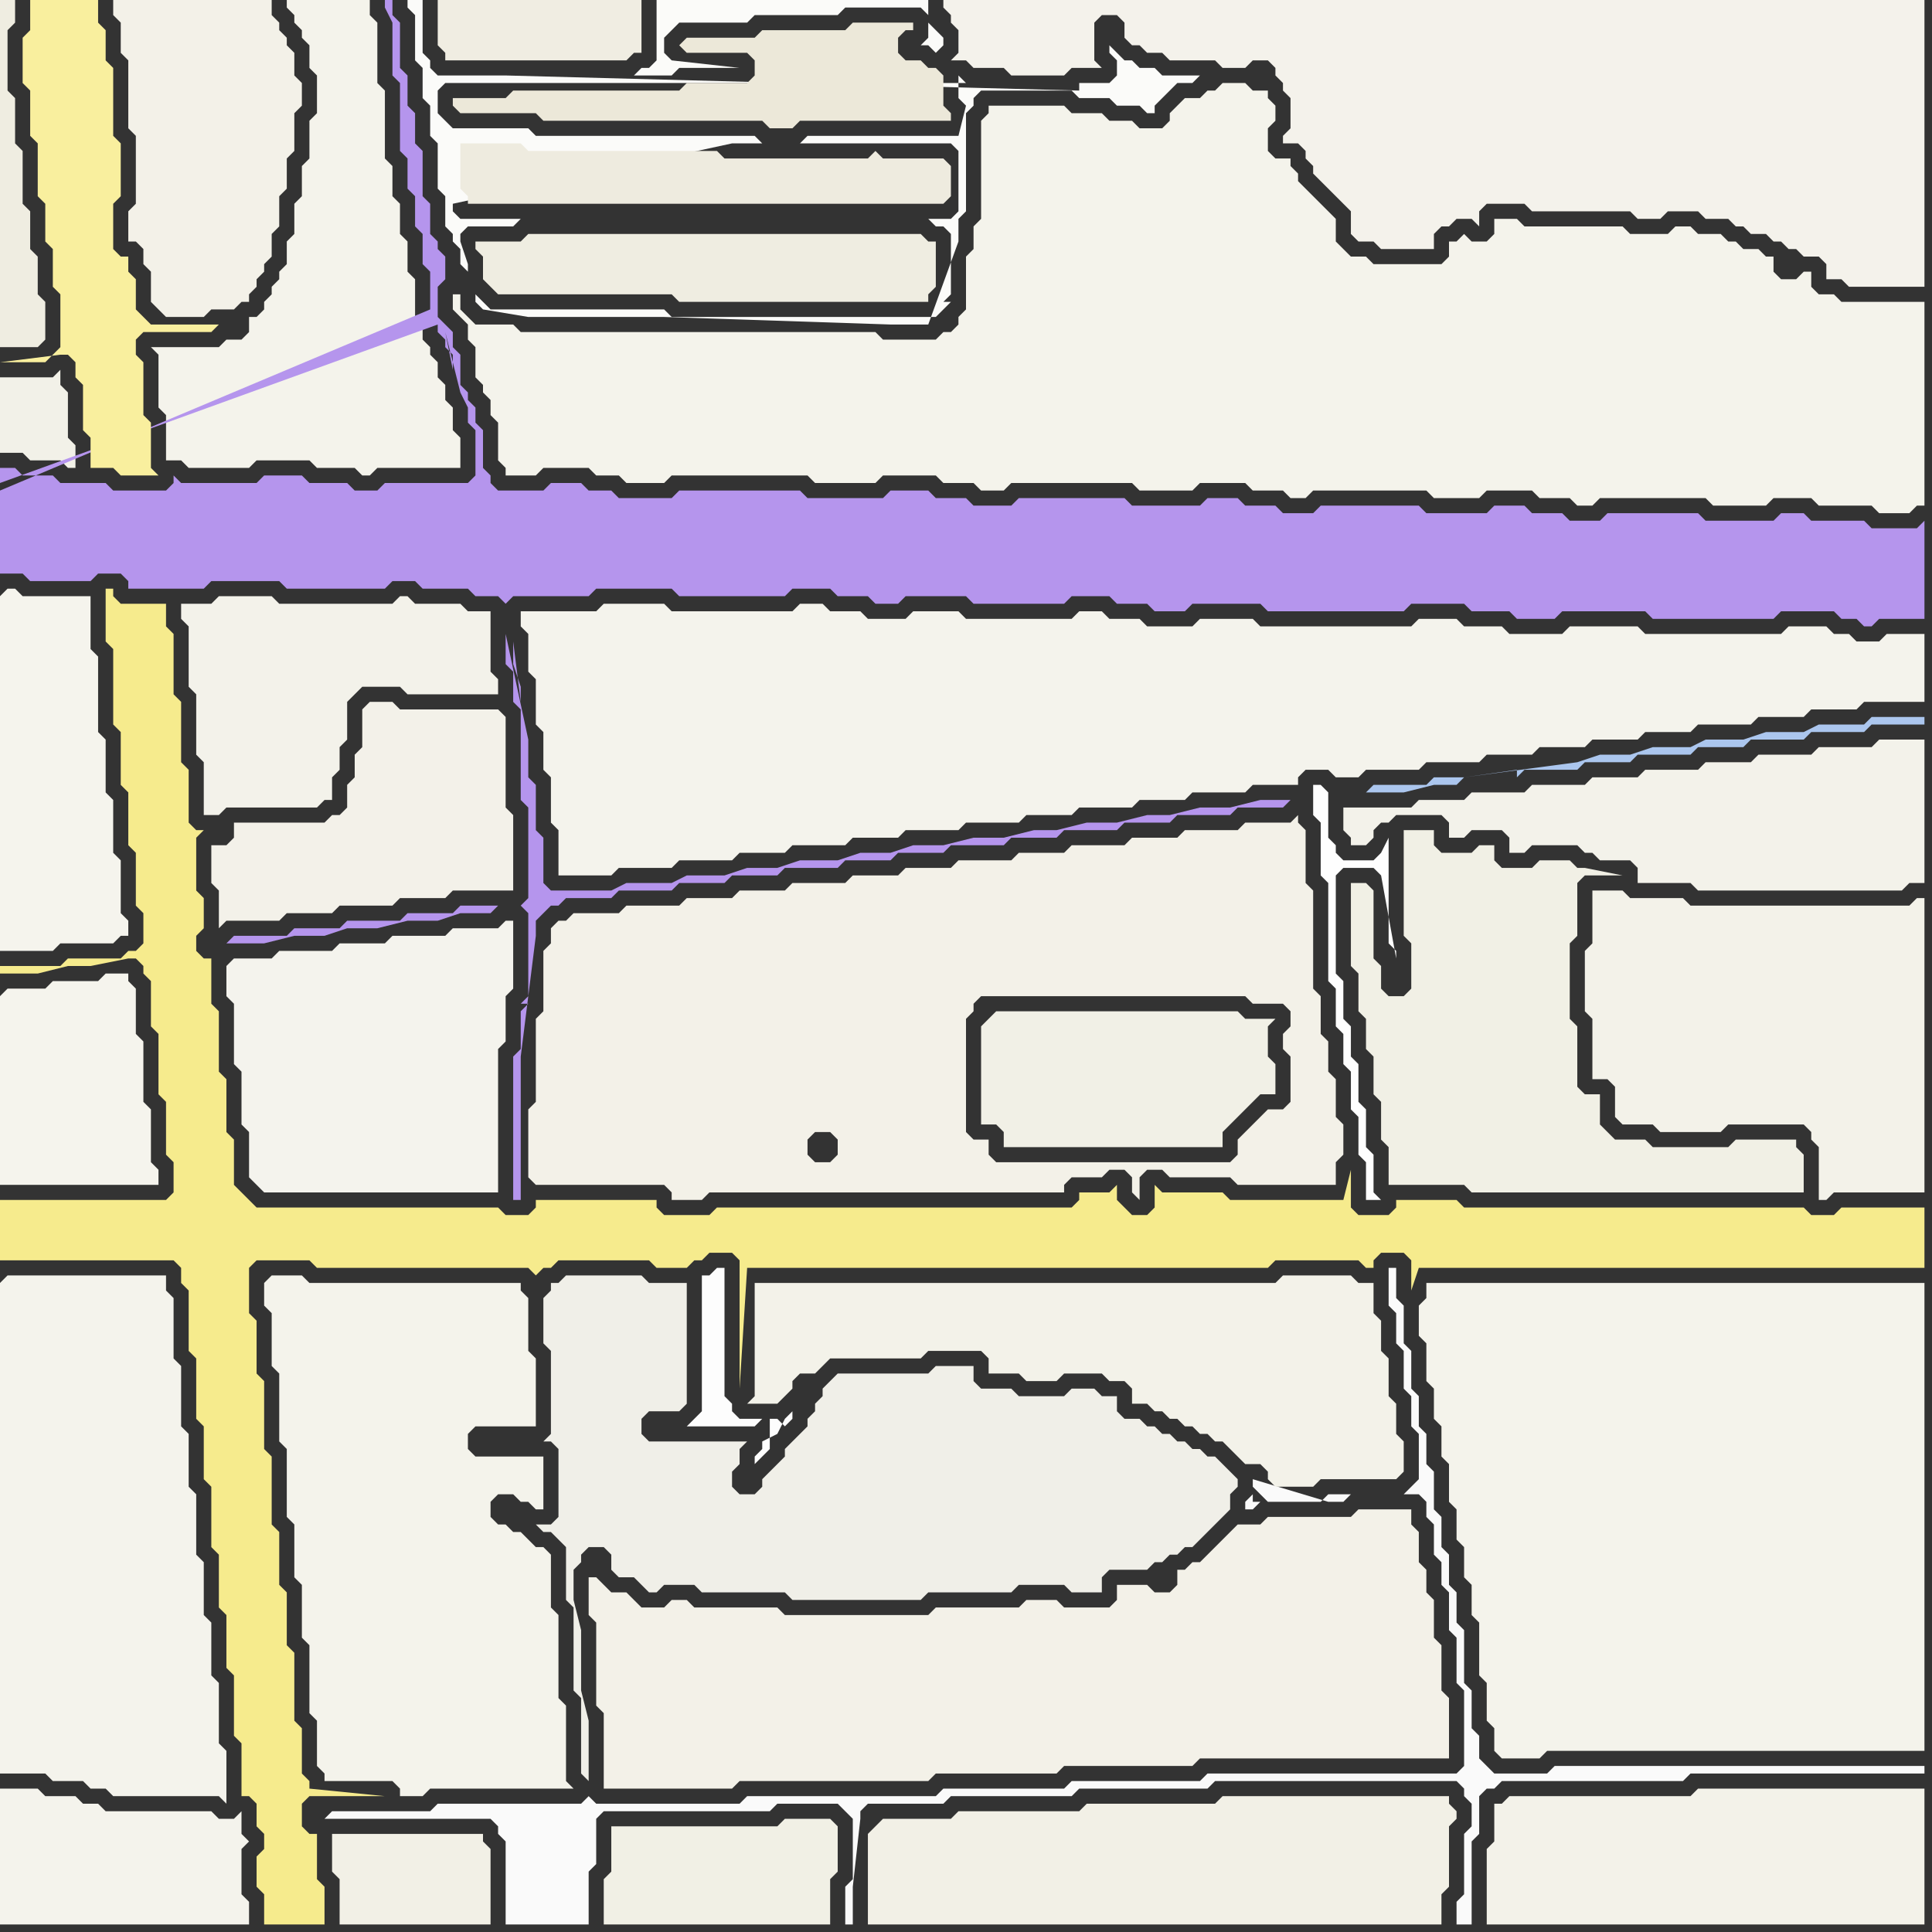 <svg width="256" height="256" xmlns="http://www.w3.org/2000/svg"><rect width="100%" height="100%" fill="#333333" stroke="none"/><script> 
var tempColor;
function hoverPath(evt){
obj = evt.target;
tempColor = obj.getAttribute("fill");
obj.setAttribute("fill","red");
//alert(tempColor);
//obj.setAttribute("stroke","red");}
function recoverPath(evt){
obj = evt.target;
obj.setAttribute("fill", tempColor);
//obj.setAttribute("stroke", tempColor);
}</script><path onmouseover="hoverPath(evt)" onmouseout="recoverPath(evt)" fill="rgb(242,241,232)" d="M  0,52l 0,8 3,0 1,1 4,0 1,1 1,0 0,-3 -1,-1 0,-6 -1,-1 0,-2 -1,1 -7,0Z"/>
<path onmouseover="hoverPath(evt)" onmouseout="recoverPath(evt)" fill="rgb(245,244,237)" d="M  0,132l 0,25 21,0 0,-2 -1,-1 0,-7 -1,-1 0,-8 -1,-1 0,-6 -1,-1 0,-1 -3,0 -1,1 -6,0 -1,1 -5,0 -1,1Z"/>
<path onmouseover="hoverPath(evt)" onmouseout="recoverPath(evt)" fill="rgb(244,243,235)" d="M  21,48l 0,6 1,1 0,6 2,0 1,1 8,0 1,-1 7,0 1,1 5,0 1,1 1,0 1,-1 11,0 0,-4 -1,-1 0,-3 -1,-1 0,-2 -1,-1 0,-2 -1,-1 0,-1 -1,-1 0,-2 -1,-1 0,-5 -1,-1 0,-4 -1,-1 0,-4 -1,-1 0,-4 -1,-1 0,-9 -1,-1 0,-8 -1,-1 0,-2 -11,0 0,1 1,1 0,1 1,1 0,1 1,1 0,3 1,1 0,5 -1,1 0,5 -1,1 0,4 -1,1 0,4 -1,1 0,3 -1,1 0,1 -1,1 0,1 -1,1 0,1 -1,1 -1,0 0,2 -1,1 -2,0 -1,1 -9,0 1,1Z"/>
<path onmouseover="hoverPath(evt)" onmouseout="recoverPath(evt)" fill="rgb(243,242,234)" d="M  25,80l -1,0 0,2 1,1 0,8 1,1 0,8 1,1 0,7 2,0 1,-1 12,0 1,-1 1,0 0,-3 1,-1 0,-3 1,-1 0,-5 1,-1 1,-1 5,0 1,1 12,0 0,-2 -1,-1 0,-8 -3,0 -1,-1 -6,0 -1,-1 -1,0 -1,1 -15,0 -1,-1 -7,0 -1,1Z"/>
<path onmouseover="hoverPath(evt)" onmouseout="recoverPath(evt)" fill="rgb(244,243,237)" d="M  30,128l 0,4 1,1 0,8 1,1 0,7 1,1 0,6 2,2 31,0 0,-19 1,-1 0,-6 1,-1 0,-9 -1,0 -1,1 -6,0 -1,1 -7,0 -1,1 -6,0 -1,1 -7,0 -1,1 -5,0 -1,1Z"/>
<path onmouseover="hoverPath(evt)" onmouseout="recoverPath(evt)" fill="rgb(243,241,232)" d="M  78,212l 0,2 1,1 0,11 1,1 0,10 17,0 1,-1 25,0 1,-1 16,0 1,-1 17,0 1,-1 33,0 0,-8 -1,-1 0,-6 -1,-1 0,-5 -1,-1 0,-3 -1,-1 0,-4 -1,-1 0,-2 -7,0 -1,1 -11,0 -1,1 -3,0 -1,1 -1,1 -1,1 -1,1 -1,1 -1,0 -1,1 -1,0 0,2 -1,1 -2,0 -1,-1 -4,0 0,2 -1,1 -6,0 -1,-1 -4,0 -1,1 -11,0 -1,1 -19,0 -1,-1 -11,0 -1,-1 -2,0 -1,1 -3,0 -1,-1 -1,-1 -2,0 -1,-1 -1,-1 -1,0Z"/>
<path onmouseover="hoverPath(evt)" onmouseout="recoverPath(evt)" fill="rgb(241,240,229)" d="M  81,244l 0,4 -1,1 0,6 30,0 0,-6 1,-1 0,-6 -1,-1 -6,0 -1,1 -22,0Z"/>
<path onmouseover="hoverPath(evt)" onmouseout="recoverPath(evt)" fill="rgb(241,240,230)" d="M  131,135l 0,0 -1,1 0,13 2,0 1,1 0,2 29,0 0,-2 1,-1 1,-1 1,-1 1,-1 1,-1 2,0 0,-4 -1,-1 0,-4 1,-1 -4,0 -1,-1 -32,0 -1,1Z"/>
<path onmouseover="hoverPath(evt)" onmouseout="recoverPath(evt)" fill="rgb(243,242,233)" d="M  199,239l -1,0 0,5 -1,1 0,10 58,0 0,-18 -30,0 -1,1 -24,0 -1,1Z"/>
<path onmouseover="hoverPath(evt)" onmouseout="recoverPath(evt)" fill="rgb(243,242,233)" d="M  211,120l 0,5 -1,1 0,8 1,1 0,8 2,0 1,1 0,4 1,1 4,0 1,1 8,0 1,-1 10,0 1,1 0,1 1,1 0,7 1,0 1,-1 12,0 0,-39 -1,0 -1,1 -29,0 -1,-1 -7,0 -1,-1 -4,0Z"/>
<path onmouseover="hoverPath(evt)" onmouseout="recoverPath(evt)" fill="rgb(181,149,237)" d="M  0,65l 0,11 3,0 1,1 8,0 1,-1 3,0 1,1 0,1 10,0 1,-1 9,0 1,1 13,0 1,-1 3,0 1,1 6,0 1,1 3,0 1,1 0,0 1,-1 10,0 1,-1 10,0 1,1 14,0 1,-1 5,0 1,1 4,0 1,1 3,0 1,-1 8,0 1,1 12,0 1,-1 5,0 1,1 4,0 1,1 4,0 1,-1 9,0 1,1 18,0 1,-1 7,0 1,1 5,0 1,1 5,0 1,-1 11,0 1,1 16,0 1,-1 7,0 1,1 2,0 1,1 1,0 1,-1 6,0 0,-13 -1,1 -6,0 -1,-1 -7,0 -1,-1 -3,0 -1,1 -9,0 -1,-1 -12,0 -1,1 -4,0 -1,-1 -4,0 -1,-1 -4,0 -1,1 -8,0 -1,-1 -13,0 -1,1 -4,0 -1,-1 -4,0 -1,-1 -4,0 -1,1 -9,0 -1,-1 -14,0 -1,1 -5,0 -1,-1 -4,0 -1,-1 -5,0 -1,1 -10,0 -1,-1 -16,0 -1,1 -7,0 -1,-1 -3,0 -1,-1 -4,0 -1,1 -6,0 -1,-1 0,-1 -1,-1 0,-5 -1,-1 0,-2 -1,-1 0,-1 -1,-1 0,-4 -1,-1 0,-2 -1,-1 -1,-1 0,-4 1,-1 0,-3 -1,-1 0,-1 -1,-1 0,-4 -1,-1 0,-6 -1,-1 0,-4 -1,-1 0,-4 -1,-1 0,-6 -1,-1 0,-2 -1,0 0,1 1,2 0,7 1,1 0,9 1,1 0,4 1,1 0,4 1,1 0,4 1,1 0,5 -57,24 58,-22 0,1 1,1 0,1 1,1 0,2 -1,-5 0,0 2,8 1,2 0,2 1,1 0,6 -1,1 -11,0 -1,1 -3,0 -1,-1 -5,0 -1,-1 -5,0 -1,1 -10,0 -1,-1 0,1 -1,1 -7,0 -1,-1 -6,0 -1,-1 -4,0 -1,-1 -2,0 0,2 58,-21 -58,22 67,19 0,4 1,1 0,4 1,1 0,12 1,1 0,12 -1,1 1,1 0,11 -1,1 1,0 -1,1 0,5 -1,1 0,19 1,0 0,-19 2,-16 0,-2 1,-1 1,-1 1,0 1,-1 6,0 1,-1 7,0 1,-1 6,0 1,-1 6,0 1,-1 7,0 1,-1 6,0 1,-1 6,0 1,-1 7,0 1,-1 6,0 1,-1 7,0 1,-1 6,0 1,-1 7,0 1,-1 6,0 1,-1 -4,0 -4,1 -4,0 -4,1 -3,0 -4,1 -4,0 -4,1 -3,0 -4,1 -4,0 -4,1 -4,0 -3,1 -4,0 -3,1 -5,0 -3,1 -4,0 -3,1 -5,0 -2,1 -6,0 -2,1 -8,0 -1,-1 0,-6 -1,-1 0,-6 -1,-1 0,-5 -3,-14 -67,-19 69,28 0,-2 -1,-3 0,-3 1,8 -69,-28 66,55 -5,0 -1,1 -6,0 -1,1 -7,0 -1,1 -6,0 -1,1 -7,0 -1,1 5,0 4,-1 4,0 3,-1 4,0 4,-1 4,0 3,-1 4,0 1,-1 -66,-55Z"/>
<path onmouseover="hoverPath(evt)" onmouseout="recoverPath(evt)" fill="rgb(239,237,225)" d="M  5,37l 0,-3 -1,-1 0,-5 -1,-1 0,-7 -1,-1 0,-6 -1,-1 0,-8 1,-1 0,-3 -2,0 0,46 5,0 1,-1 0,-5 -1,-1Z"/>
<path onmouseover="hoverPath(evt)" onmouseout="recoverPath(evt)" fill="rgb(243,241,232)" d="M  17,0l -2,0 0,2 1,1 0,4 1,1 0,9 1,1 0,9 -1,1 0,4 1,0 1,1 0,2 1,1 0,4 1,1 1,1 5,0 1,-1 3,0 1,-1 1,0 0,-1 1,-1 0,-1 1,-1 0,-1 1,-1 0,-3 1,-1 0,-4 1,-1 0,-4 1,-1 0,-5 1,-1 0,-3 -1,-1 0,-3 -1,-1 0,-1 -1,-1 0,-1 -1,-1 0,-2Z"/>
<path onmouseover="hoverPath(evt)" onmouseout="recoverPath(evt)" fill="rgb(250,250,250)" d="M  43,241l 22,0 1,1 0,1 1,1 0,11 11,0 0,-7 1,-1 0,-6 1,-1 22,0 1,-1 8,0 1,1 1,1 0,8 -1,1 0,5 1,0 0,-5 1,-9 0,-1 1,-1 10,0 1,-1 16,0 1,-1 17,0 1,-1 32,0 1,1 0,1 1,1 0,3 -1,1 0,8 -1,1 0,3 2,0 0,-11 1,-1 0,-5 1,-1 1,0 1,-1 24,0 1,-1 31,0 0,-1 -49,0 -1,1 -7,0 -1,-1 -1,-1 0,-3 -1,-1 0,-5 -1,-1 0,-7 -1,-1 0,-4 -1,-1 0,-4 -1,-1 0,-4 -1,-1 0,-5 -1,-1 0,-4 -1,-1 0,-4 -1,-1 0,-5 -1,-1 0,-5 -1,-1 0,-4 -1,0 0,5 1,1 0,4 1,1 0,5 1,1 0,4 1,1 0,6 -1,1 -1,1 2,0 1,1 0,2 1,1 0,4 1,1 0,3 1,1 0,5 1,1 0,6 1,1 0,10 -1,1 -33,0 -1,1 -17,0 -1,1 -16,0 -1,1 -25,0 -1,1 -19,0 -1,-1 -1,1 -19,0 -1,1 -13,0 -1,1 -1,-1 1,1 136,-43 -3,0 -1,1 -7,0 -1,-1 -1,-1 0,1 -1,1 0,1 1,0 1,-1 -1,0 0,-3 10,3 2,0 1,-1 -136,43Z"/>
<path onmouseover="hoverPath(evt)" onmouseout="recoverPath(evt)" fill="rgb(242,240,230)" d="M  44,245l 0,3 1,1 0,6 20,0 0,-10 -1,-1 0,-1 -20,0Z"/>
<path onmouseover="hoverPath(evt)" onmouseout="recoverPath(evt)" fill="rgb(240,237,226)" d="M  58,5l 0,1 1,1 0,1 24,0 1,-1 1,0 0,-7 -27,0Z"/>
<path onmouseover="hoverPath(evt)" onmouseout="recoverPath(evt)" fill="rgb(244,243,235)" d="M  62,45l 0,0 1,1 0,4 1,1 0,1 1,1 0,2 1,1 0,5 1,1 0,1 4,0 1,-1 6,0 1,1 3,0 1,1 5,0 1,-1 18,0 1,1 8,0 1,-1 7,0 1,1 4,0 1,1 3,0 1,-1 16,0 1,1 7,0 1,-1 6,0 1,1 4,0 1,1 2,0 1,-1 15,0 1,1 6,0 1,-1 6,0 1,1 4,0 1,1 2,0 1,-1 14,0 1,1 7,0 1,-1 5,0 1,1 7,0 1,1 4,0 1,-1 1,0 0,-27 -11,0 -1,-1 -2,0 -1,-1 0,-2 -1,0 -1,1 -2,0 -1,-1 0,-2 -1,0 -1,-1 -2,0 -1,-1 -1,0 -1,-1 -3,0 -1,-1 -2,0 -1,1 -5,0 -1,-1 -13,0 -1,-1 -3,0 0,2 -1,1 -2,0 -1,-1 -1,1 -1,0 0,2 -1,1 -9,0 -1,-1 -2,0 -1,-1 -1,-1 0,-3 -1,-1 -2,-2 -1,-1 -1,-1 0,-1 -1,-1 0,-1 -2,0 -1,-1 0,-3 1,-1 0,-2 -1,-1 0,-1 -2,0 -1,-1 -3,0 -1,1 -1,0 -1,1 -2,0 -1,1 -1,1 0,1 -1,1 -3,0 -1,-1 -3,0 -1,-1 -4,0 -1,-1 -10,0 0,1 -1,1 0,13 -1,1 0,3 -1,1 0,7 -1,1 0,1 -1,1 -1,0 -1,1 -7,0 -1,-1 -47,0 -1,-1 -5,0 -1,-1 -1,-1 0,-2 -1,0 0,2 1,1 0,0 1,1Z"/>
<path onmouseover="hoverPath(evt)" onmouseout="recoverPath(evt)" fill="rgb(244,243,236)" d="M  70,81l -1,0 0,2 1,1 0,5 1,1 0,6 1,1 0,5 1,1 0,6 1,1 0,6 7,0 1,-1 7,0 1,-1 7,0 1,-1 6,0 1,-1 7,0 1,-1 6,0 1,-1 7,0 1,-1 7,0 1,-1 6,0 1,-1 7,0 1,-1 6,0 1,-1 7,0 1,-1 6,0 0,-1 1,-1 3,0 1,1 3,0 1,-1 7,0 1,-1 7,0 1,-1 6,0 1,-1 6,0 1,-1 6,0 1,-1 6,0 1,-1 7,0 1,-1 6,0 1,-1 6,0 1,-1 8,0 0,-9 -5,0 -1,1 -3,0 -1,-1 -2,0 -1,-1 -5,0 -1,1 -18,0 -1,-1 -9,0 -1,1 -7,0 -1,-1 -5,0 -1,-1 -5,0 -1,1 -20,0 -1,-1 -7,0 -1,1 -6,0 -1,-1 -4,0 -1,-1 -3,0 -1,1 -14,0 -1,-1 -6,0 -1,1 -5,0 -1,-1 -4,0 -1,-1 -3,0 -1,1 -16,0 -1,-1 -8,0 -1,1Z"/>
<path onmouseover="hoverPath(evt)" onmouseout="recoverPath(evt)" fill="rgb(243,241,232)" d="M  95,158l 46,0 0,-1 1,-1 4,0 1,-1 2,0 1,1 0,2 1,1 0,-3 1,-1 2,0 1,1 8,0 1,1 13,0 0,-3 1,-1 0,-4 -1,-1 0,-5 -1,-1 0,-4 -1,-1 0,-5 -1,-1 0,-13 -1,-1 0,-7 -1,-1 0,-1 -1,1 -6,0 -1,1 -7,0 -1,1 -6,0 -1,1 -7,0 -1,1 -6,0 -1,1 -7,0 -1,1 -6,0 -1,1 -6,0 -1,1 -7,0 -1,1 -6,0 -1,1 -6,0 -1,1 -7,0 -1,1 -6,0 -1,1 -1,0 -1,1 0,2 -1,1 0,8 -1,1 0,11 -1,1 0,9 1,1 17,0 1,1 0,1 4,0 1,-1 1,0 60,-4 -23,0 -1,-1 0,-2 -2,0 -1,-1 0,-15 1,-1 0,-1 1,-1 35,0 1,1 4,0 1,1 0,2 -1,1 0,2 1,1 0,6 -1,1 -2,0 -1,1 -1,1 -1,1 -1,1 0,2 -1,1 -8,0 -60,4 15,-4 -2,0 -1,-1 0,-2 1,-1 2,0 1,1 0,2 -1,1 -15,4Z"/>
<path onmouseover="hoverPath(evt)" onmouseout="recoverPath(evt)" fill="rgb(253,253,253)" d="M  101,188l -3,0 -1,-1 0,-1 -1,-1 0,-17 -1,0 -1,1 -1,0 0,18 -1,1 -1,1 9,0 1,-1 2,0 1,1 0,0 1,-1 0,-1 1,-1 -2,2 -1,2 -2,1 0,1 -1,1 0,1 1,-1 1,-1 0,-4Z"/>
<path onmouseover="hoverPath(evt)" onmouseout="recoverPath(evt)" fill="rgb(240,239,232)" d="M  104,193l -2,2 -1,1 0,1 -1,1 -2,0 -1,-1 0,-2 1,-1 0,-2 1,-1 -13,0 -1,-1 0,-2 1,-1 4,0 1,-1 0,-16 -5,0 -1,-1 -10,0 -1,1 -1,0 0,1 -1,1 0,6 1,1 0,11 -1,1 1,0 1,1 0,9 -1,1 -2,0 1,1 1,0 1,1 1,1 0,7 1,1 0,11 1,1 0,10 1,1 0,-8 -1,-4 0,-8 -1,-4 0,-4 1,-1 0,-1 1,-1 2,0 1,1 0,2 1,1 2,0 1,1 1,1 1,0 1,-1 4,0 1,1 11,0 1,1 17,0 1,-1 11,0 1,-1 6,0 1,1 4,0 0,-2 1,-1 5,0 1,-1 1,0 1,-1 1,0 1,-1 1,0 1,-1 1,-1 1,-1 1,-1 1,-1 0,-2 1,-1 0,-1 -1,-1 0,0 -1,-1 -1,-1 -1,0 -1,-1 -1,0 -1,-1 -1,0 -1,-1 -1,0 -1,-1 -1,0 -1,-1 -2,0 -1,-1 0,-2 -2,0 -1,-1 -3,0 -1,1 -6,0 -1,-1 -4,0 -1,-1 0,-2 -5,0 -1,1 -12,0 -1,1 -1,1 0,1 -1,1 0,1 -1,1 0,1 -1,1 -2,2Z"/>
<path onmouseover="hoverPath(evt)" onmouseout="recoverPath(evt)" fill="rgb(244,242,235)" d="M  167,0l -42,0 0,1 1,1 0,1 1,1 0,3 -1,1 2,0 1,1 4,0 1,1 7,0 1,-1 4,0 -1,-1 0,-5 1,-1 2,0 1,1 0,2 1,1 1,0 1,1 2,0 1,1 6,0 1,1 3,0 1,-1 2,0 1,1 0,1 1,1 0,1 1,1 0,4 -1,1 0,1 2,0 1,1 0,1 1,1 0,1 1,1 1,1 1,1 1,1 1,1 0,3 1,1 2,0 1,1 7,0 0,-2 1,-1 1,0 1,-1 2,0 1,1 0,-2 1,-1 5,0 1,1 13,0 1,1 3,0 1,-1 4,0 1,1 3,0 1,1 1,0 1,1 2,0 1,1 1,0 1,1 1,0 1,1 2,0 1,1 0,2 2,0 1,1 10,0 0,-38Z"/>
<path onmouseover="hoverPath(evt)" onmouseout="recoverPath(evt)" fill="rgb(246,235,141)" d="M  0,162l 0,5 23,0 1,1 0,2 1,1 0,8 1,1 0,8 1,1 0,7 1,1 0,8 1,1 0,7 1,1 0,7 1,1 0,8 1,1 0,7 1,0 1,1 0,3 1,1 0,2 -1,1 0,4 1,1 0,4 8,0 0,-5 -1,-1 0,-6 -1,0 -1,-1 0,-3 1,-1 10,0 -10,-1 0,-1 -1,-1 0,-6 -1,-1 0,-9 -1,-1 0,-7 -1,-1 0,-7 -1,-1 0,-9 -1,-1 0,-9 -1,-1 0,-7 -1,-1 0,-6 1,-1 7,0 1,1 28,0 1,1 1,-1 1,0 1,-1 12,0 1,1 4,0 1,-1 1,0 1,-1 3,0 1,1 0,17 1,-16 69,0 1,-1 11,0 1,1 1,0 0,-1 1,-1 3,0 1,1 0,4 1,-3 67,0 0,-8 -11,0 -1,1 -3,0 -1,-1 -45,0 -1,-1 -8,0 0,1 -1,1 -4,0 -1,-1 0,-5 -1,4 -15,0 -1,-1 -8,0 -1,-1 0,3 -1,1 -2,0 -1,-1 -1,-1 0,-2 -1,1 -4,0 0,1 -1,1 -47,0 -1,1 -6,0 -1,-1 0,-1 -16,0 0,1 -1,1 -3,0 -1,-1 -32,0 -1,-1 -1,-1 -1,-1 0,-6 -1,-1 0,-7 -1,-1 0,-8 -1,-1 0,-6 -1,0 -1,-1 0,-2 1,-1 0,-4 -1,-1 0,-7 1,-1 -1,0 -1,-1 0,-7 -1,-1 0,-8 -1,-1 0,-8 -1,-1 0,-3 -6,0 -1,-1 0,-1 -1,0 0,7 1,1 0,10 1,1 0,7 1,1 0,7 1,1 0,7 1,1 0,4 -1,1 -1,0 -1,1 -7,0 -1,1 -8,0 0,1 5,0 4,-1 3,0 5,-1 1,0 1,1 0,1 1,1 0,6 1,1 0,8 1,1 0,7 1,1 0,4 -1,1 -22,0Z"/>
<path onmouseover="hoverPath(evt)" onmouseout="recoverPath(evt)" fill="rgb(244,243,236)" d="M  0,170l 0,65 6,0 1,1 4,0 1,1 2,0 1,1 14,0 1,1 0,-7 -1,-1 0,-8 -1,-1 0,-7 -1,-1 0,-7 -1,-1 0,-8 -1,-1 0,-7 -1,-1 0,-8 -1,-1 0,-8 -1,-1 0,-2 -21,0 -1,1Z"/>
<path onmouseover="hoverPath(evt)" onmouseout="recoverPath(evt)" fill="rgb(244,243,236)" d="M  0,242l 0,13 33,0 0,-3 -1,-1 0,-6 1,-1 -1,-1 0,-3 -1,1 -2,0 -1,-1 -14,0 -1,-1 -2,0 -1,-1 -4,0 -1,-1 -5,0Z"/>
<path onmouseover="hoverPath(evt)" onmouseout="recoverPath(evt)" fill="rgb(244,243,235)" d="M  35,170l 0,3 1,1 0,7 1,1 0,9 1,1 0,9 1,1 0,7 1,1 0,7 1,1 0,9 1,1 0,6 1,1 0,1 9,0 1,1 0,1 3,0 1,-1 19,0 -1,-1 0,-10 -1,-1 0,-11 -1,-1 0,-7 -1,-1 -1,0 -1,-1 -1,-1 -1,0 -1,-1 -1,0 -1,-1 0,-2 1,-1 2,0 1,1 1,0 1,1 1,0 0,-7 -9,0 -1,-1 0,-2 1,-1 8,0 0,-9 -1,-1 0,-7 -1,-1 0,-1 -28,0 -1,-1 -4,0 -1,1Z"/>
<path onmouseover="hoverPath(evt)" onmouseout="recoverPath(evt)" fill="rgb(243,241,233)" d="M  40,109l -9,0 0,2 -1,1 -2,0 0,5 1,1 0,5 1,-1 7,0 1,-1 6,0 1,-1 7,0 1,-1 6,0 1,-1 8,0 0,-10 -1,-1 0,-12 -1,-1 -13,0 -1,-1 -3,0 -1,1 0,5 -1,1 0,3 -1,1 0,3 -1,1 -1,0 -1,1Z"/>
<path onmouseover="hoverPath(evt)" onmouseout="recoverPath(evt)" fill="rgb(239,237,225)" d="M  64,34l 0,3 1,1 1,1 23,0 1,1 33,0 0,-1 1,-1 0,-6 -1,0 -1,-1 -52,0 -1,1 -6,0 0,1 1,1Z"/>
<path onmouseover="hoverPath(evt)" onmouseout="recoverPath(evt)" fill="rgb(251,251,249)" d="M  67,10l -9,0 -1,-1 0,-1 -1,-1 0,-7 -2,0 0,1 1,1 0,6 1,1 0,4 1,1 0,4 1,1 0,6 1,1 0,4 1,1 0,1 1,1 0,2 1,1 0,-1 -1,-3 0,-1 1,-1 6,0 1,-1 54,0 1,1 1,0 1,1 0,8 -1,1 1,0 -1,1 -1,1 -35,0 -1,-1 -23,0 -1,-1 -1,-1 0,1 1,1 6,1 18,0 30,1 5,0 4,-11 0,-3 1,-1 0,-13 1,-1 0,-1 1,-1 12,0 1,1 4,0 1,1 3,0 1,1 1,0 0,-1 1,-1 1,-1 1,-1 2,0 1,-1 -5,0 -1,-1 -2,0 -1,-1 -1,0 -1,-1 -1,-1 0,1 1,1 0,2 -1,1 -4,0 0,1 -76,-2 65,1 -4,0 -1,-1 0,3 1,1 -1,4 -20,0 -1,1 -5,0 -1,-1 -29,0 -1,-1 -10,0 -2,-2 0,-3 1,-1 73,0 -65,-1 30,9 29,0 1,1 0,8 -1,1 -65,0 -1,-1 0,-1 37,-8 -30,-9 22,0 1,-1 8,0 -9,-1 0,0 -1,-1 0,-2 1,-1 1,-1 9,0 1,-1 11,0 1,-1 10,0 1,1 0,-2 -36,0 0,8 -1,1 -1,0 -1,1 -17,0 56,-7 0,2 -1,1 1,0 1,1 1,-1 0,-1 -1,-1 -1,-1 -56,7Z"/>
<path onmouseover="hoverPath(evt)" onmouseout="recoverPath(evt)" fill="rgb(243,242,233)" d="M  100,170l 0,15 -1,1 4,0 1,-1 0,0 1,-1 0,-1 1,-1 2,0 1,-1 1,-1 12,0 1,-1 7,0 1,1 0,2 4,0 1,1 4,0 1,-1 5,0 1,1 2,0 1,1 0,2 2,0 1,1 1,0 1,1 1,0 1,1 1,0 1,1 1,0 1,1 1,0 1,1 1,1 1,1 2,0 1,1 0,1 1,1 5,0 1,-1 10,0 1,-1 0,-4 -1,-1 0,-4 -1,-1 0,-5 -1,-1 0,-4 -1,-1 0,-4 -2,0 -1,-1 -9,0 -1,1Z"/>
<path onmouseover="hoverPath(evt)" onmouseout="recoverPath(evt)" fill="rgb(241,240,229)" d="M  186,114l 0,10 1,1 0,6 -1,1 -2,0 -1,-1 0,-3 -1,-1 0,-9 -1,-1 -2,0 0,11 1,1 0,5 1,1 0,4 1,1 0,5 1,1 0,5 1,1 0,5 10,0 1,1 44,0 0,-5 -1,-1 0,-1 -8,0 -1,1 -10,0 -1,-1 -4,0 -1,-1 -1,-1 0,-4 -2,0 -1,-1 0,-8 -1,-1 0,-10 1,-1 0,-7 1,-1 5,0 -5,-1 -1,0 -1,-1 -4,0 -1,1 -4,0 -1,-1 0,-2 -2,0 -1,1 -4,0 -1,-1 0,-2 -4,0Z"/>
<path onmouseover="hoverPath(evt)" onmouseout="recoverPath(evt)" fill="rgb(244,243,235)" d="M  189,170l 0,2 -1,1 0,4 1,1 0,5 1,1 0,4 1,1 0,4 1,1 0,5 1,1 0,4 1,1 0,4 1,1 0,4 1,1 0,7 1,1 0,5 1,1 0,3 1,1 5,0 1,-1 50,0 0,-62Z"/>
<path onmouseover="hoverPath(evt)" onmouseout="recoverPath(evt)" fill="rgb(243,242,234)" d="M  194,106l -6,0 -1,1 -9,0 0,3 1,1 0,1 2,0 1,-1 0,-1 1,-1 1,0 1,-1 6,0 1,1 0,2 2,0 1,-1 4,0 1,1 0,2 2,0 1,-1 6,0 1,1 1,0 1,1 4,0 1,1 0,2 7,0 1,1 27,0 1,-1 2,0 0,-19 -6,0 -1,1 -7,0 -1,1 -7,0 -1,1 -6,0 -1,1 -7,0 -1,1 -6,0 -1,1 -7,0 -1,1 -7,0 -1,1Z"/>
<path onmouseover="hoverPath(evt)" onmouseout="recoverPath(evt)" fill="rgb(245,244,237)" d="M  0,79l 0,47 7,0 1,-1 7,0 1,-1 1,0 0,-2 -1,-1 0,-7 -1,-1 0,-7 -1,-1 0,-7 -1,-1 0,-10 -1,-1 0,-7 -9,0 -1,-1 -1,0 -1,1Z"/>
<path onmouseover="hoverPath(evt)" onmouseout="recoverPath(evt)" fill="rgb(249,239,158)" d="M  19,51l 0,-3 -1,-1 0,-2 1,-1 9,0 1,-1 -9,0 -1,-1 -1,-1 0,-4 -1,-1 0,-2 -1,0 -1,-1 0,-6 1,-1 0,-7 -1,-1 0,-9 -1,-1 0,-4 -1,-1 0,-3 -9,0 0,4 -1,1 0,6 1,1 0,6 1,1 0,7 1,1 0,5 1,1 0,5 1,1 0,7 -1,1 -1,1 -6,0 8,-1 1,0 1,1 0,2 1,1 0,6 1,1 0,4 3,0 1,1 5,0 -1,-1 0,-6 -1,-1Z"/>
<path onmouseover="hoverPath(evt)" onmouseout="recoverPath(evt)" fill="rgb(236,232,217)" d="M  95,11l -4,0 -1,1 -22,0 -1,1 -7,0 0,1 1,1 10,0 1,1 29,0 1,1 3,0 1,-1 20,0 0,-1 -1,-1 0,-4 -1,-1 -1,0 -1,-1 -2,0 -1,-1 0,-2 1,-1 1,0 0,-1 -8,0 -1,1 -11,0 -1,1 -9,0 -1,1 1,1 8,0 1,1 0,2 -1,1Z"/>
<path onmouseover="hoverPath(evt)" onmouseout="recoverPath(evt)" fill="rgb(242,240,230)" d="M  116,242l 0,0 -1,1 0,12 76,0 0,-4 1,-1 0,-8 1,-1 0,-1 -1,-1 0,-1 -30,0 -1,1 -17,0 -1,1 -16,0 -1,1 -9,0 -1,1Z"/>
<path onmouseover="hoverPath(evt)" onmouseout="recoverPath(evt)" fill="rgb(238,235,223)" d="M  125,27l 0,0 1,-1 0,-4 -1,-1 -8,0 -1,-1 -1,1 -19,0 -1,-1 -25,0 -1,-1 -8,0 0,6 1,1 0,1Z"/>
<path onmouseover="hoverPath(evt)" onmouseout="recoverPath(evt)" fill="rgb(254,254,254)" d="M  185,127l 0,-1 -1,-1 0,-14 -1,2 0,0 -1,1 -4,0 -1,-1 0,-1 -1,-1 0,-6 -1,-1 -1,0 0,4 1,1 0,7 1,1 0,13 1,1 0,5 1,1 0,4 1,1 0,5 1,1 0,5 1,1 0,5 2,0 -1,-1 0,-5 -1,-1 0,-5 -1,-1 0,-5 -1,-1 0,-4 -1,-1 0,-5 -1,-1 0,-13 1,-1 4,0 1,1 2,11Z"/>
<path onmouseover="hoverPath(evt)" onmouseout="recoverPath(evt)" fill="rgb(171,198,238)" d="M  194,103l -4,0 -1,1 -7,0 -1,1 5,0 4,-1 3,0 1,-1 7,-1 0,1 1,-1 7,0 1,-1 6,0 1,-1 7,0 1,-1 6,0 1,-1 7,0 1,-1 7,0 1,-1 7,0 0,-1 -7,0 -1,1 -6,0 -2,1 -5,0 -3,1 -5,0 -2,1 -5,0 -3,1 -4,0 -3,1Z"/>
</svg>